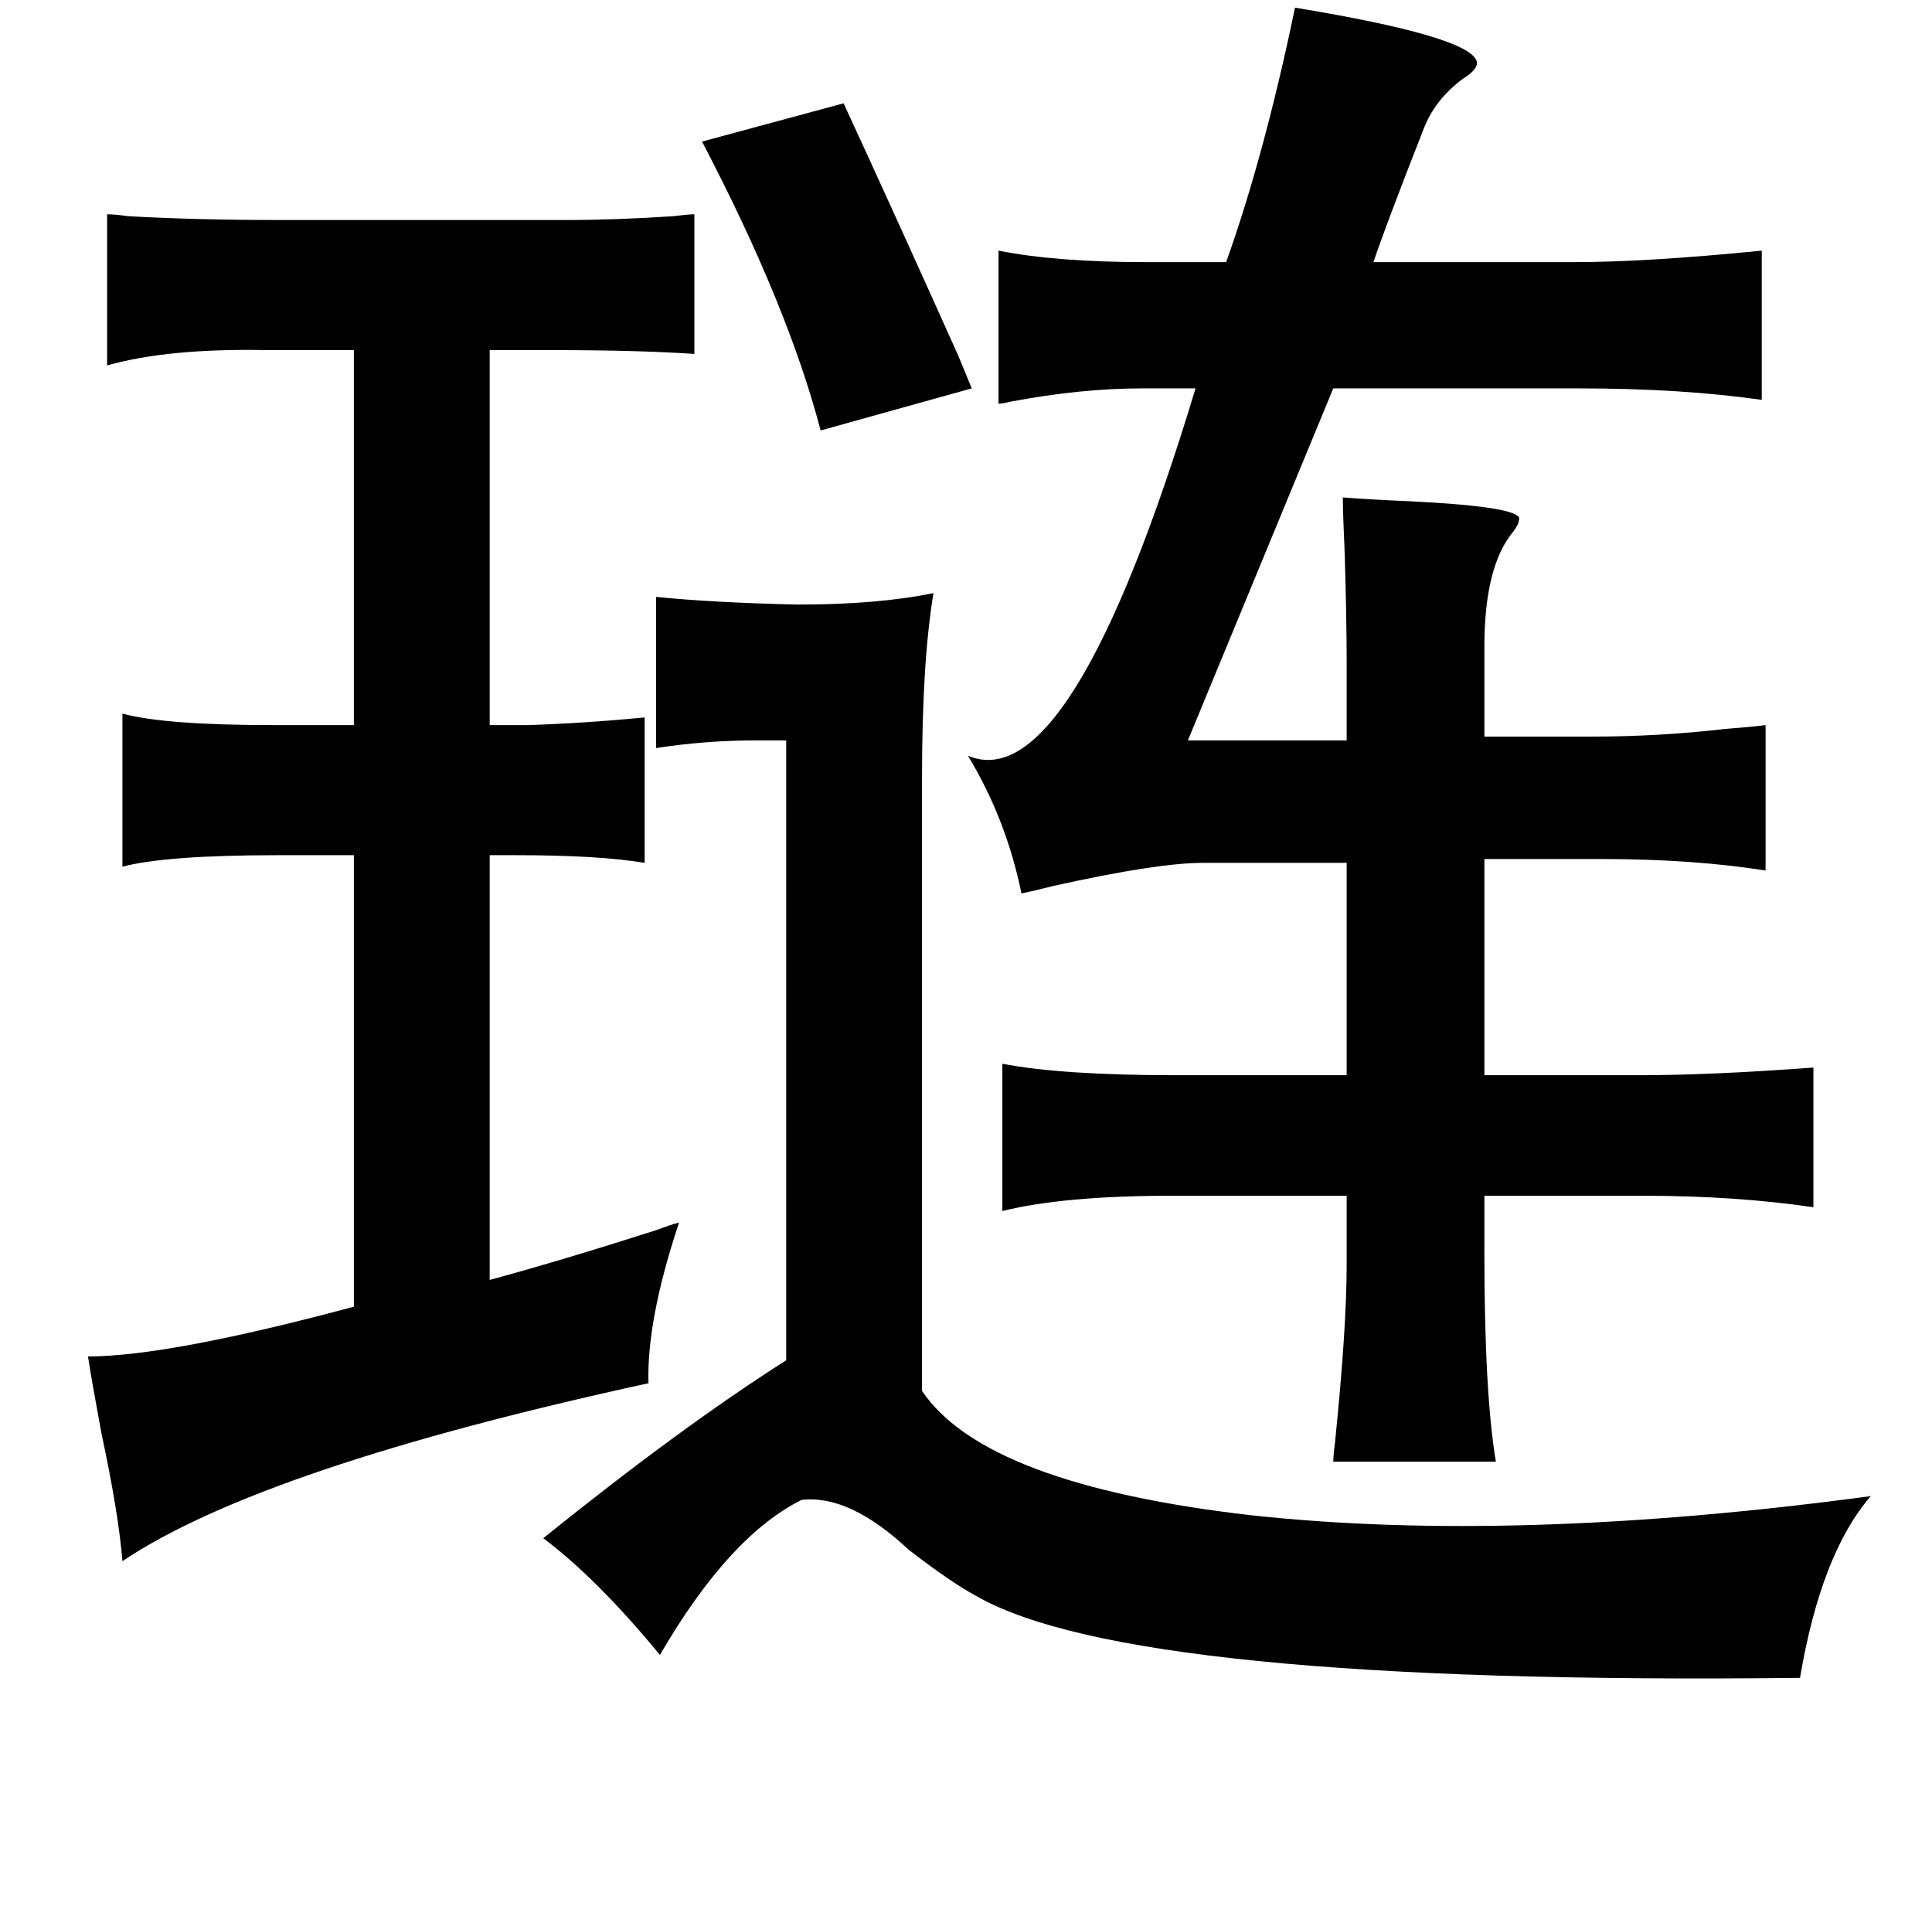<?xml version="1.0" standalone="no"?>
<!DOCTYPE svg PUBLIC "-//W3C//DTD SVG 1.1//EN" "http://www.w3.org/Graphics/SVG/1.1/DTD/svg11.dtd" >
<svg xmlns="http://www.w3.org/2000/svg" xmlns:xlink="http://www.w3.org/1999/xlink" version="1.1" viewBox="-10 0 1010 1000">
   <path fill="currentColor"
d="M667 4q91 15 95 28q1 4 -7 9q-15 11 -21 27q-20 51 -26 69h105q38 0 98 -6v78q-42 -6 -96 -6h-128l-76 184h83v-41q0 -22 -1 -56q-1 -22 -1 -30q12 1 35 2q61 3 57 10q0 2 -3 6q-15 18 -15 60v47h57q34 0 69 -4q13 -1 21 -2v76q-38 -6 -86 -6h-61v113h81q37 0 91 -4v73
q-41 -6 -89 -6h-83v30q0 73 6 109h-85q0 -3 1 -11q6 -59 6 -92v-36h-91q-57 0 -89 8v-77q31 6 91 6h89v-111h-75q-24 0 -78 12q-12 3 -17 4q-8 -39 -28 -72q54 23 119 -192h-28q-32 0 -69 7q-4 1 -6 1v-80q30 6 77 6h42q20 -56 36 -133zM431 54q25 54 60 132q5 12 7 17
l-79 22q-17 -65 -62 -151zM333 312q30 3 74 4q42 0 71 -6q-6 36 -6 97v320q33 49 172 65q138 15 324 -10q-26 30 -37 95q-350 4 -431 -43q-13 -7 -35 -24q-31 -29 -56 -26q-38 19 -74 81q-33 -40 -61 -61q72 -58 127 -93v-324h-16q-26 0 -52 4v-79zM46 112q4 0 11 1
q36 2 78 2h151q26 0 56 -2q8 -1 11 -1v73q-29 -2 -75 -2h-32v196h20q30 -1 61 -4v76q-24 -4 -67 -4h-14v222q37 -10 87 -26q8 -3 12 -4q-17 51 -16 84q-202 44 -275 93q-2 -25 -11 -67q-5 -27 -7 -40q42 0 139 -26v-236h-40q-58 0 -81 6v-80q22 6 79 6h42v-196h-46
q-51 -1 -83 8v-79z" />
</svg>
